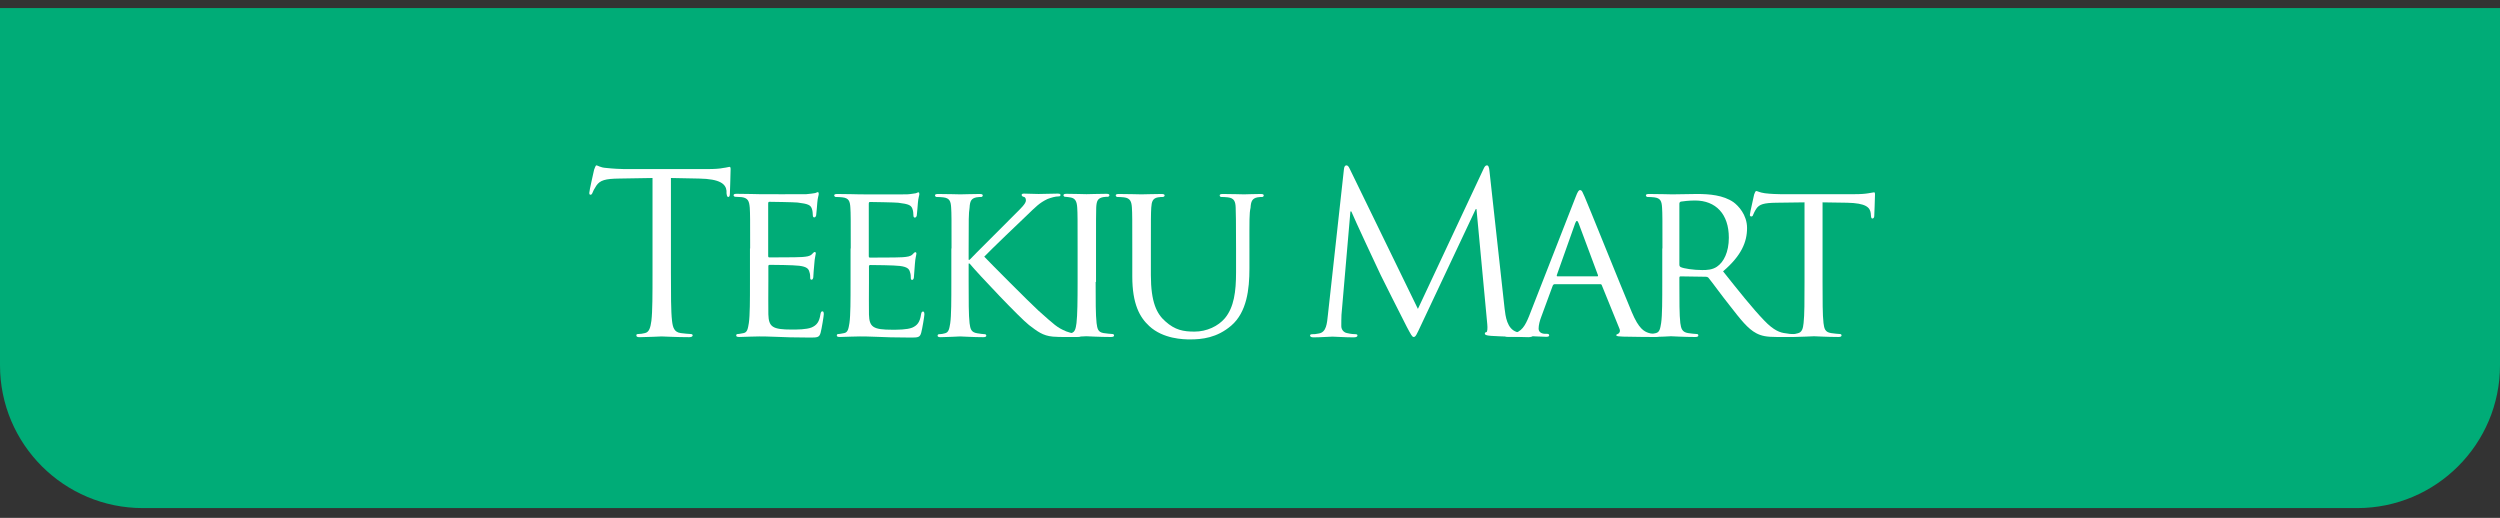 <svg width="140" height="29" viewBox="0 0 140 29" fill="none" xmlns="http://www.w3.org/2000/svg">
<rect x="0" y="0" width="140" height="29" fill="#333333" stroke="none"/>
<path d="M140 20.453C140 24.872 136.418 28.453 132 28.453L8 28.453C3.582 28.453 3.13124e-07 24.872 6.99382e-07 20.453L2.44784e-06 0.453L140 0.453L140 20.453Z" fill="#00AC77"/>
<path d="M37.572 15.258C37.572 16.456 37.572 17.445 37.634 17.965C37.676 18.33 37.749 18.601 38.123 18.653C38.3 18.674 38.571 18.705 38.686 18.705C38.759 18.705 38.79 18.747 38.79 18.778C38.79 18.84 38.727 18.882 38.592 18.882C37.894 18.882 37.113 18.84 37.051 18.84C36.988 18.84 36.197 18.882 35.833 18.882C35.697 18.882 35.635 18.861 35.635 18.778C35.635 18.736 35.656 18.705 35.739 18.705C35.853 18.705 35.999 18.684 36.114 18.653C36.364 18.601 36.426 18.33 36.478 17.965C36.541 17.445 36.541 16.456 36.541 15.258V9.968L34.677 9.999C33.896 10.009 33.604 10.093 33.396 10.395C33.26 10.603 33.219 10.697 33.187 10.78C33.146 10.884 33.115 10.905 33.062 10.905C33.021 10.905 33 10.874 33 10.801C33 10.676 33.25 9.603 33.271 9.499C33.302 9.426 33.354 9.26 33.396 9.26C33.479 9.26 33.604 9.385 33.948 9.405C34.312 9.447 34.791 9.468 34.937 9.468H39.623C40.019 9.468 40.31 9.447 40.508 9.405C40.696 9.385 40.81 9.343 40.852 9.343C40.914 9.343 40.914 9.416 40.914 9.489C40.914 9.864 40.873 10.728 40.873 10.863C40.873 10.978 40.831 11.03 40.789 11.03C40.727 11.03 40.706 10.988 40.685 10.822V10.686C40.644 10.311 40.342 10.02 39.144 9.999L37.572 9.968V15.258Z" fill="white"/>
<path d="M42.008 13.914C42.008 12.269 42.008 11.967 41.987 11.634C41.956 11.269 41.893 11.092 41.539 11.04C41.446 11.03 41.258 11.019 41.164 11.019C41.123 11.019 41.081 10.967 41.081 10.936C41.081 10.874 41.133 10.853 41.258 10.853C41.758 10.853 42.466 10.874 42.529 10.874C42.601 10.874 44.903 10.884 45.153 10.874C45.361 10.863 45.569 10.822 45.653 10.811C45.705 10.801 45.757 10.759 45.798 10.759C45.84 10.759 45.85 10.811 45.85 10.863C45.85 10.936 45.788 11.061 45.767 11.363C45.757 11.467 45.725 11.936 45.705 12.061C45.694 12.113 45.653 12.175 45.601 12.175C45.538 12.175 45.517 12.123 45.517 12.04C45.517 11.967 45.507 11.79 45.455 11.665C45.382 11.488 45.267 11.415 44.663 11.342C44.476 11.321 43.205 11.301 43.081 11.301C43.028 11.301 43.018 11.342 43.018 11.415V14.3C43.018 14.373 43.018 14.414 43.081 14.414C43.216 14.414 44.663 14.414 44.913 14.393C45.174 14.373 45.34 14.352 45.455 14.248C45.528 14.175 45.58 14.112 45.621 14.112C45.663 14.112 45.684 14.133 45.684 14.196C45.684 14.258 45.621 14.435 45.601 14.779C45.58 14.987 45.548 15.393 45.548 15.466C45.548 15.549 45.528 15.664 45.444 15.664C45.392 15.664 45.371 15.622 45.371 15.56C45.371 15.456 45.371 15.351 45.319 15.206C45.278 15.06 45.184 14.935 44.757 14.883C44.455 14.841 43.278 14.831 43.101 14.831C43.039 14.831 43.028 14.873 43.028 14.904V15.789C43.028 16.153 43.018 17.393 43.028 17.601C43.049 18.309 43.258 18.455 44.34 18.455C44.632 18.455 45.153 18.455 45.444 18.34C45.736 18.215 45.882 18.028 45.944 17.601C45.965 17.476 45.996 17.434 46.059 17.434C46.121 17.434 46.132 17.518 46.132 17.601C46.132 17.684 46.017 18.403 45.955 18.632C45.882 18.903 45.767 18.903 45.34 18.903C44.518 18.903 43.882 18.882 43.434 18.861C42.976 18.84 42.685 18.84 42.518 18.84C42.497 18.84 42.279 18.84 42.039 18.851C41.831 18.861 41.581 18.871 41.404 18.871C41.289 18.871 41.227 18.851 41.227 18.788C41.227 18.746 41.248 18.705 41.31 18.705C41.414 18.705 41.55 18.663 41.643 18.653C41.852 18.611 41.883 18.403 41.935 18.09C41.998 17.653 41.998 16.82 41.998 15.789V13.914H42.008Z" fill="white"/>
<path d="M47.642 13.915C47.642 12.269 47.642 11.967 47.621 11.634C47.6 11.269 47.538 11.092 47.173 11.051C47.09 11.04 46.902 11.03 46.798 11.03C46.757 11.03 46.715 10.978 46.715 10.947C46.715 10.884 46.767 10.863 46.892 10.863C47.392 10.863 48.1 10.884 48.162 10.884C48.235 10.884 50.537 10.895 50.787 10.884C50.995 10.874 51.203 10.832 51.286 10.822C51.339 10.811 51.391 10.77 51.432 10.77C51.474 10.77 51.484 10.822 51.484 10.874C51.484 10.947 51.422 11.072 51.401 11.374C51.391 11.478 51.359 11.946 51.339 12.071C51.328 12.123 51.286 12.186 51.234 12.186C51.172 12.186 51.151 12.134 51.151 12.05C51.151 11.978 51.141 11.8 51.089 11.676C51.016 11.498 50.901 11.426 50.297 11.353C50.11 11.332 48.839 11.311 48.714 11.311C48.662 11.311 48.652 11.353 48.652 11.426V14.31C48.652 14.383 48.652 14.425 48.714 14.425C48.85 14.425 50.297 14.425 50.547 14.404C50.807 14.383 50.974 14.362 51.089 14.258C51.161 14.185 51.214 14.123 51.255 14.123C51.297 14.123 51.318 14.144 51.318 14.206C51.318 14.269 51.255 14.446 51.234 14.789C51.214 14.998 51.182 15.404 51.182 15.477C51.182 15.56 51.161 15.674 51.078 15.674C51.026 15.674 51.005 15.633 51.005 15.57C51.005 15.466 51.005 15.362 50.953 15.216C50.911 15.07 50.818 14.945 50.391 14.893C50.089 14.852 48.912 14.841 48.735 14.841C48.673 14.841 48.662 14.883 48.662 14.914V15.799C48.662 16.164 48.652 17.403 48.662 17.611C48.683 18.32 48.891 18.465 49.974 18.465C50.266 18.465 50.787 18.465 51.078 18.351C51.37 18.226 51.516 18.038 51.578 17.611C51.599 17.486 51.63 17.445 51.693 17.445C51.755 17.445 51.766 17.528 51.766 17.611C51.766 17.695 51.651 18.403 51.588 18.632C51.516 18.903 51.401 18.903 50.974 18.903C50.151 18.903 49.516 18.882 49.068 18.861C48.61 18.84 48.319 18.84 48.152 18.84C48.131 18.84 47.912 18.84 47.673 18.851C47.465 18.861 47.215 18.871 47.038 18.871C46.923 18.871 46.861 18.851 46.861 18.788C46.861 18.746 46.882 18.705 46.944 18.705C47.048 18.705 47.184 18.663 47.277 18.653C47.486 18.611 47.517 18.403 47.569 18.09C47.631 17.653 47.631 16.82 47.631 15.789V13.915H47.642Z" fill="white"/>
<path d="M53.286 13.915C53.286 12.269 53.286 11.967 53.265 11.634C53.244 11.27 53.182 11.092 52.817 11.051C52.734 11.04 52.546 11.03 52.442 11.03C52.401 11.03 52.359 10.978 52.359 10.947C52.359 10.884 52.411 10.863 52.536 10.863C53.036 10.863 53.713 10.884 53.775 10.884C53.879 10.884 54.535 10.863 54.858 10.863C54.983 10.863 55.035 10.884 55.035 10.947C55.035 10.988 54.993 11.03 54.952 11.03C54.879 11.03 54.816 11.03 54.681 11.051C54.389 11.113 54.317 11.259 54.296 11.634C54.244 11.967 54.244 12.269 54.244 13.915V14.55H54.296C54.473 14.352 56.431 12.415 56.847 11.988C57.16 11.676 57.451 11.405 57.451 11.228C57.451 11.092 57.399 11.03 57.316 11.02C57.253 11.009 57.212 10.957 57.212 10.915C57.212 10.863 57.264 10.842 57.337 10.842C57.566 10.842 57.899 10.863 58.159 10.863C58.222 10.863 58.94 10.842 59.221 10.842C59.336 10.842 59.388 10.863 59.388 10.915C59.388 10.967 59.367 10.999 59.274 10.999C59.107 10.999 58.878 11.061 58.659 11.145C58.201 11.363 57.993 11.592 57.503 12.061C57.233 12.311 55.358 14.112 55.118 14.373C55.41 14.685 57.691 16.976 58.139 17.382C59.065 18.205 59.19 18.34 59.711 18.559C60.002 18.674 60.315 18.705 60.388 18.705C60.461 18.705 60.523 18.747 60.523 18.788C60.523 18.83 60.471 18.872 60.284 18.872H59.721C59.409 18.872 59.211 18.872 58.961 18.851C58.388 18.799 58.097 18.559 57.628 18.205C57.128 17.82 54.816 15.383 54.296 14.758H54.244V15.799C54.244 16.82 54.244 17.663 54.296 18.101C54.337 18.413 54.379 18.611 54.723 18.663C54.869 18.684 55.046 18.715 55.15 18.715C55.212 18.715 55.233 18.767 55.233 18.799C55.233 18.851 55.181 18.882 55.056 18.882C54.514 18.882 53.858 18.84 53.765 18.84C53.671 18.84 53.015 18.882 52.682 18.882C52.567 18.882 52.505 18.861 52.505 18.799C52.505 18.757 52.526 18.715 52.588 18.715C52.692 18.715 52.828 18.694 52.921 18.663C53.13 18.611 53.161 18.413 53.213 18.101C53.275 17.663 53.275 16.83 53.275 15.799V13.915H53.286Z" fill="white"/>
<path d="M61.356 15.789C61.356 16.81 61.356 17.653 61.408 18.09C61.45 18.403 61.481 18.601 61.804 18.653C61.971 18.674 62.2 18.705 62.304 18.705C62.366 18.705 62.387 18.757 62.387 18.788C62.387 18.84 62.335 18.872 62.21 18.872C61.596 18.872 60.888 18.83 60.836 18.83C60.773 18.83 60.086 18.872 59.752 18.872C59.638 18.872 59.575 18.851 59.575 18.788C59.575 18.747 59.596 18.705 59.659 18.705C59.763 18.705 59.898 18.684 59.992 18.653C60.2 18.601 60.242 18.403 60.284 18.09C60.336 17.653 60.346 16.82 60.346 15.789V13.915C60.346 12.269 60.346 11.967 60.325 11.634C60.304 11.27 60.211 11.113 59.971 11.061C59.846 11.04 59.711 11.02 59.638 11.02C59.586 11.02 59.555 10.968 59.555 10.936C59.555 10.874 59.607 10.853 59.732 10.853C60.096 10.853 60.783 10.874 60.846 10.874C60.898 10.874 61.606 10.853 61.95 10.853C62.075 10.853 62.127 10.874 62.127 10.936C62.127 10.978 62.075 11.02 62.044 11.02C61.971 11.02 61.898 11.02 61.773 11.04C61.471 11.103 61.408 11.249 61.388 11.624C61.377 11.957 61.377 12.259 61.377 13.904V15.789H61.356Z" fill="white"/>
<path d="M63.408 13.915C63.408 12.269 63.408 11.967 63.387 11.634C63.366 11.301 63.304 11.092 62.939 11.051C62.856 11.04 62.668 11.03 62.564 11.03C62.523 11.03 62.481 10.978 62.481 10.947C62.481 10.884 62.533 10.863 62.658 10.863C63.158 10.863 63.824 10.884 63.918 10.884C64.012 10.884 64.71 10.863 65.032 10.863C65.157 10.863 65.22 10.884 65.22 10.947C65.22 10.988 65.168 11.03 65.116 11.03C65.043 11.03 64.98 11.03 64.845 11.051C64.553 11.103 64.491 11.29 64.47 11.634C64.449 11.967 64.449 12.269 64.449 13.915V15.404C64.449 16.935 64.782 17.58 65.261 17.997C65.803 18.486 66.272 18.57 66.896 18.57C67.573 18.57 68.219 18.267 68.594 17.82C69.104 17.205 69.219 16.331 69.219 15.248V13.915C69.219 12.269 69.208 11.967 69.198 11.634C69.187 11.301 69.125 11.092 68.76 11.051C68.677 11.04 68.49 11.03 68.385 11.03C68.333 11.03 68.302 10.978 68.302 10.947C68.302 10.884 68.354 10.863 68.479 10.863C68.969 10.863 69.604 10.884 69.666 10.884C69.739 10.884 70.27 10.863 70.593 10.863C70.718 10.863 70.77 10.884 70.77 10.947C70.77 10.988 70.729 11.03 70.687 11.03C70.614 11.03 70.552 11.03 70.416 11.051C70.114 11.113 70.052 11.29 70.031 11.634C69.958 11.967 69.968 12.269 69.968 13.915V15.05C69.968 16.195 69.823 17.486 68.948 18.236C68.146 18.924 67.302 19.007 66.646 19.007C66.282 19.007 65.136 18.986 64.355 18.257C63.824 17.768 63.408 17.028 63.408 15.477V13.915Z" fill="white"/>
<path d="M84.256 17.268C84.308 17.715 84.391 18.413 84.933 18.59C85.297 18.705 85.62 18.705 85.745 18.705C85.808 18.705 85.849 18.715 85.849 18.767C85.849 18.84 85.735 18.882 85.589 18.882C85.318 18.882 83.964 18.84 83.506 18.809C83.215 18.788 83.152 18.747 83.152 18.684C83.152 18.632 83.173 18.611 83.235 18.601C83.298 18.59 83.308 18.372 83.287 18.153L82.683 11.707H82.642L79.58 18.205C79.32 18.757 79.278 18.871 79.164 18.871C79.08 18.871 79.018 18.747 78.778 18.299C78.456 17.684 77.383 15.529 77.32 15.404C77.206 15.175 75.811 12.186 75.675 11.842H75.623L75.123 17.632C75.113 17.83 75.113 18.059 75.113 18.267C75.113 18.455 75.248 18.622 75.436 18.653C75.644 18.705 75.831 18.715 75.915 18.715C75.967 18.715 76.019 18.736 76.019 18.778C76.019 18.861 75.946 18.892 75.79 18.892C75.332 18.892 74.728 18.851 74.623 18.851C74.509 18.851 73.915 18.892 73.572 18.892C73.447 18.892 73.363 18.871 73.363 18.778C73.363 18.736 73.426 18.715 73.488 18.715C73.592 18.715 73.676 18.715 73.863 18.674C74.28 18.601 74.311 18.111 74.363 17.632L75.259 9.489C75.269 9.343 75.321 9.26 75.394 9.26C75.467 9.26 75.519 9.312 75.581 9.447L79.403 17.299L83.079 9.457C83.131 9.343 83.183 9.26 83.267 9.26C83.35 9.26 83.392 9.364 83.412 9.593L84.256 17.268Z" fill="white"/>
<path d="M88.224 11.061C88.359 10.707 88.411 10.645 88.484 10.645C88.599 10.645 88.63 10.79 88.744 11.03C88.942 11.478 90.702 15.862 91.379 17.476C91.775 18.424 92.077 18.559 92.316 18.642C92.483 18.694 92.639 18.705 92.754 18.705C92.816 18.705 92.889 18.726 92.889 18.788C92.889 18.851 92.764 18.871 92.639 18.871C92.472 18.871 91.66 18.871 90.9 18.851C90.692 18.84 90.515 18.84 90.515 18.778C90.515 18.726 90.535 18.726 90.588 18.705C90.65 18.684 90.765 18.59 90.692 18.413L89.702 15.976C89.681 15.924 89.661 15.914 89.598 15.914H87.068C87.016 15.914 86.984 15.935 86.953 15.997L86.328 17.695C86.224 17.955 86.162 18.215 86.162 18.403C86.162 18.611 86.349 18.694 86.537 18.694H86.641C86.724 18.694 86.755 18.736 86.755 18.778C86.755 18.84 86.693 18.861 86.589 18.861C86.328 18.861 85.724 18.819 85.599 18.819C85.485 18.819 84.933 18.861 84.485 18.861C84.35 18.861 84.277 18.84 84.277 18.778C84.277 18.726 84.329 18.694 84.381 18.694C84.454 18.694 84.621 18.684 84.704 18.674C85.204 18.611 85.412 18.236 85.631 17.695L88.224 11.061ZM89.442 15.476C89.494 15.476 89.494 15.456 89.484 15.404L88.401 12.498C88.338 12.332 88.276 12.332 88.213 12.498L87.182 15.404C87.172 15.456 87.182 15.476 87.224 15.476H89.442Z" fill="white"/>
<path d="M93.097 13.915C93.097 12.269 93.097 11.967 93.076 11.634C93.056 11.27 92.993 11.092 92.629 11.051C92.545 11.04 92.358 11.03 92.254 11.03C92.212 11.03 92.17 10.978 92.17 10.947C92.17 10.884 92.222 10.863 92.347 10.863C92.847 10.863 93.587 10.884 93.649 10.884C93.764 10.884 94.691 10.863 95.024 10.863C95.722 10.863 96.502 10.926 97.075 11.322C97.346 11.52 97.835 12.03 97.835 12.769C97.835 13.56 97.513 14.321 96.492 15.195C97.388 16.32 98.148 17.278 98.793 17.945C99.345 18.528 99.71 18.632 99.991 18.663C100.199 18.705 100.314 18.705 100.376 18.705C100.439 18.705 100.481 18.757 100.481 18.788C100.481 18.851 100.418 18.872 100.22 18.872H99.533C98.908 18.872 98.637 18.809 98.356 18.663C97.877 18.413 97.481 17.903 96.857 17.101C96.398 16.528 95.909 15.841 95.669 15.55C95.617 15.508 95.597 15.498 95.513 15.498L94.118 15.477C94.066 15.477 94.045 15.498 94.045 15.56V15.81C94.045 16.83 94.045 17.653 94.097 18.09C94.139 18.403 94.201 18.601 94.534 18.653C94.68 18.674 94.92 18.705 95.024 18.705C95.097 18.705 95.107 18.757 95.107 18.788C95.107 18.84 95.055 18.872 94.93 18.872C94.326 18.872 93.628 18.83 93.576 18.83C93.566 18.83 92.826 18.872 92.493 18.872C92.379 18.872 92.316 18.851 92.316 18.788C92.316 18.747 92.337 18.705 92.4 18.705C92.504 18.705 92.639 18.684 92.733 18.653C92.941 18.601 92.972 18.403 93.024 18.09C93.087 17.653 93.087 16.82 93.087 15.789V13.915H93.097ZM94.045 14.821C94.045 14.883 94.066 14.925 94.118 14.956C94.284 15.039 94.847 15.123 95.326 15.123C95.586 15.123 95.888 15.112 96.148 14.935C96.523 14.685 96.815 14.123 96.815 13.311C96.815 11.988 96.086 11.228 94.92 11.228C94.597 11.228 94.243 11.27 94.128 11.29C94.076 11.311 94.045 11.342 94.045 11.405V14.821Z" fill="white"/>
<path d="M102.063 15.789C102.063 16.809 102.063 17.653 102.116 18.09C102.157 18.403 102.199 18.601 102.542 18.653C102.688 18.674 102.938 18.705 103.042 18.705C103.115 18.705 103.126 18.757 103.126 18.788C103.126 18.84 103.074 18.871 102.949 18.871C102.345 18.871 101.647 18.83 101.584 18.83C101.532 18.83 100.772 18.871 100.449 18.871C100.324 18.871 100.272 18.851 100.272 18.788C100.272 18.747 100.293 18.715 100.356 18.715C100.46 18.715 100.585 18.694 100.678 18.663C100.908 18.611 100.97 18.403 101.001 18.09C101.053 17.653 101.053 16.82 101.053 15.789V11.332L99.47 11.353C98.783 11.363 98.523 11.436 98.356 11.686C98.231 11.873 98.221 11.946 98.179 12.019C98.158 12.103 98.117 12.123 98.065 12.123C98.044 12.123 97.992 12.103 97.992 12.04C97.992 11.925 98.221 10.978 98.231 10.895C98.252 10.832 98.304 10.697 98.346 10.697C98.419 10.697 98.533 10.78 98.835 10.822C99.148 10.863 99.575 10.874 99.7 10.874H103.844C104.209 10.874 104.459 10.853 104.636 10.822C104.802 10.801 104.896 10.77 104.948 10.77C105 10.77 105 10.832 105 10.895C105 11.217 104.958 11.978 104.958 12.103C104.958 12.186 104.906 12.238 104.854 12.238C104.802 12.238 104.781 12.196 104.771 12.05L104.761 11.936C104.719 11.613 104.49 11.374 103.438 11.353L102.063 11.332V15.789Z" fill="white"/>
</svg>
